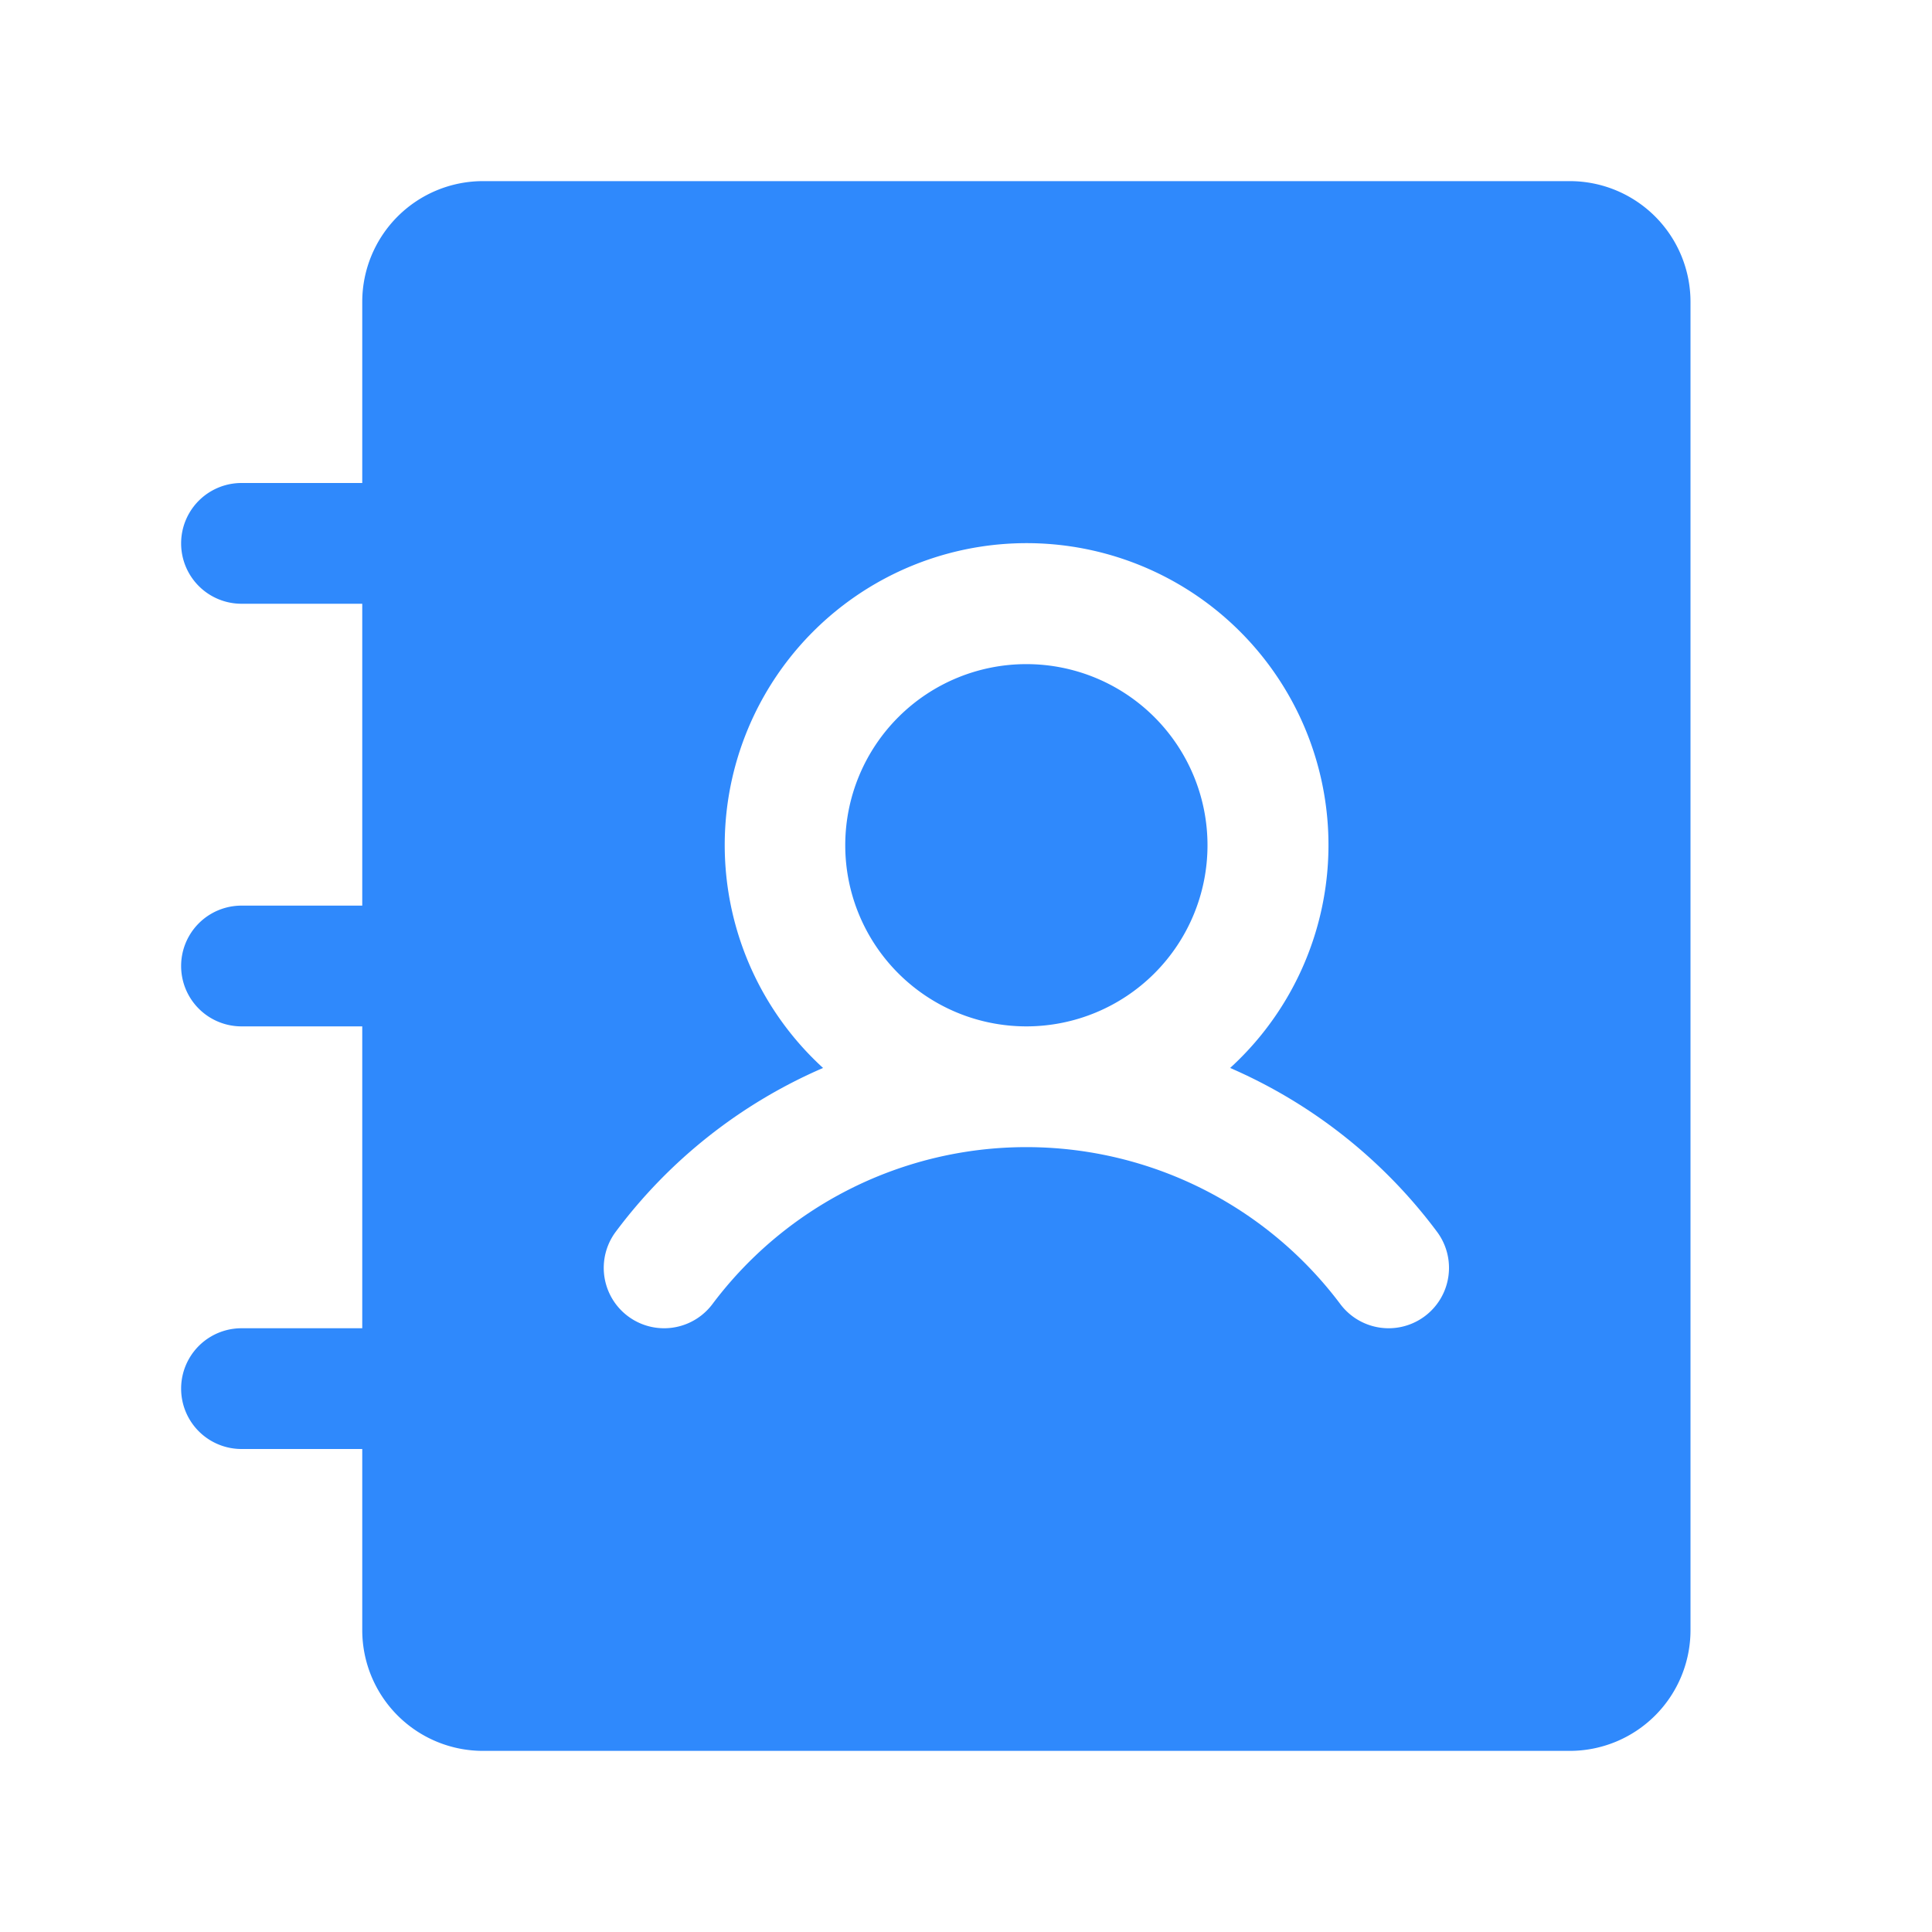 <svg xmlns="http://www.w3.org/2000/svg" width="32" height="32" fill="#2f89fc" viewBox="0 0 256 256"><path d="M160,112a24,24,0,1,1-24-24A24,24,0,0,1,160,112Zm64-72V216a16,16,0,0,1-16,16H64a16,16,0,0,1-16-16V192H32a8,8,0,0,1,0-16H48V136H32a8,8,0,0,1,0-16H48V80H32a8,8,0,0,1,0-16H48V40A16,16,0,0,1,64,24H208A16,16,0,0,1,224,40ZM190.4,163.2A67.88,67.88,0,0,0,163,141.51a40,40,0,1,0-53.94,0A67.88,67.88,0,0,0,81.6,163.2a8,8,0,1,0,12.8,9.6,52,52,0,0,1,83.2,0,8,8,0,1,0,12.8-9.6Z"></path></svg>